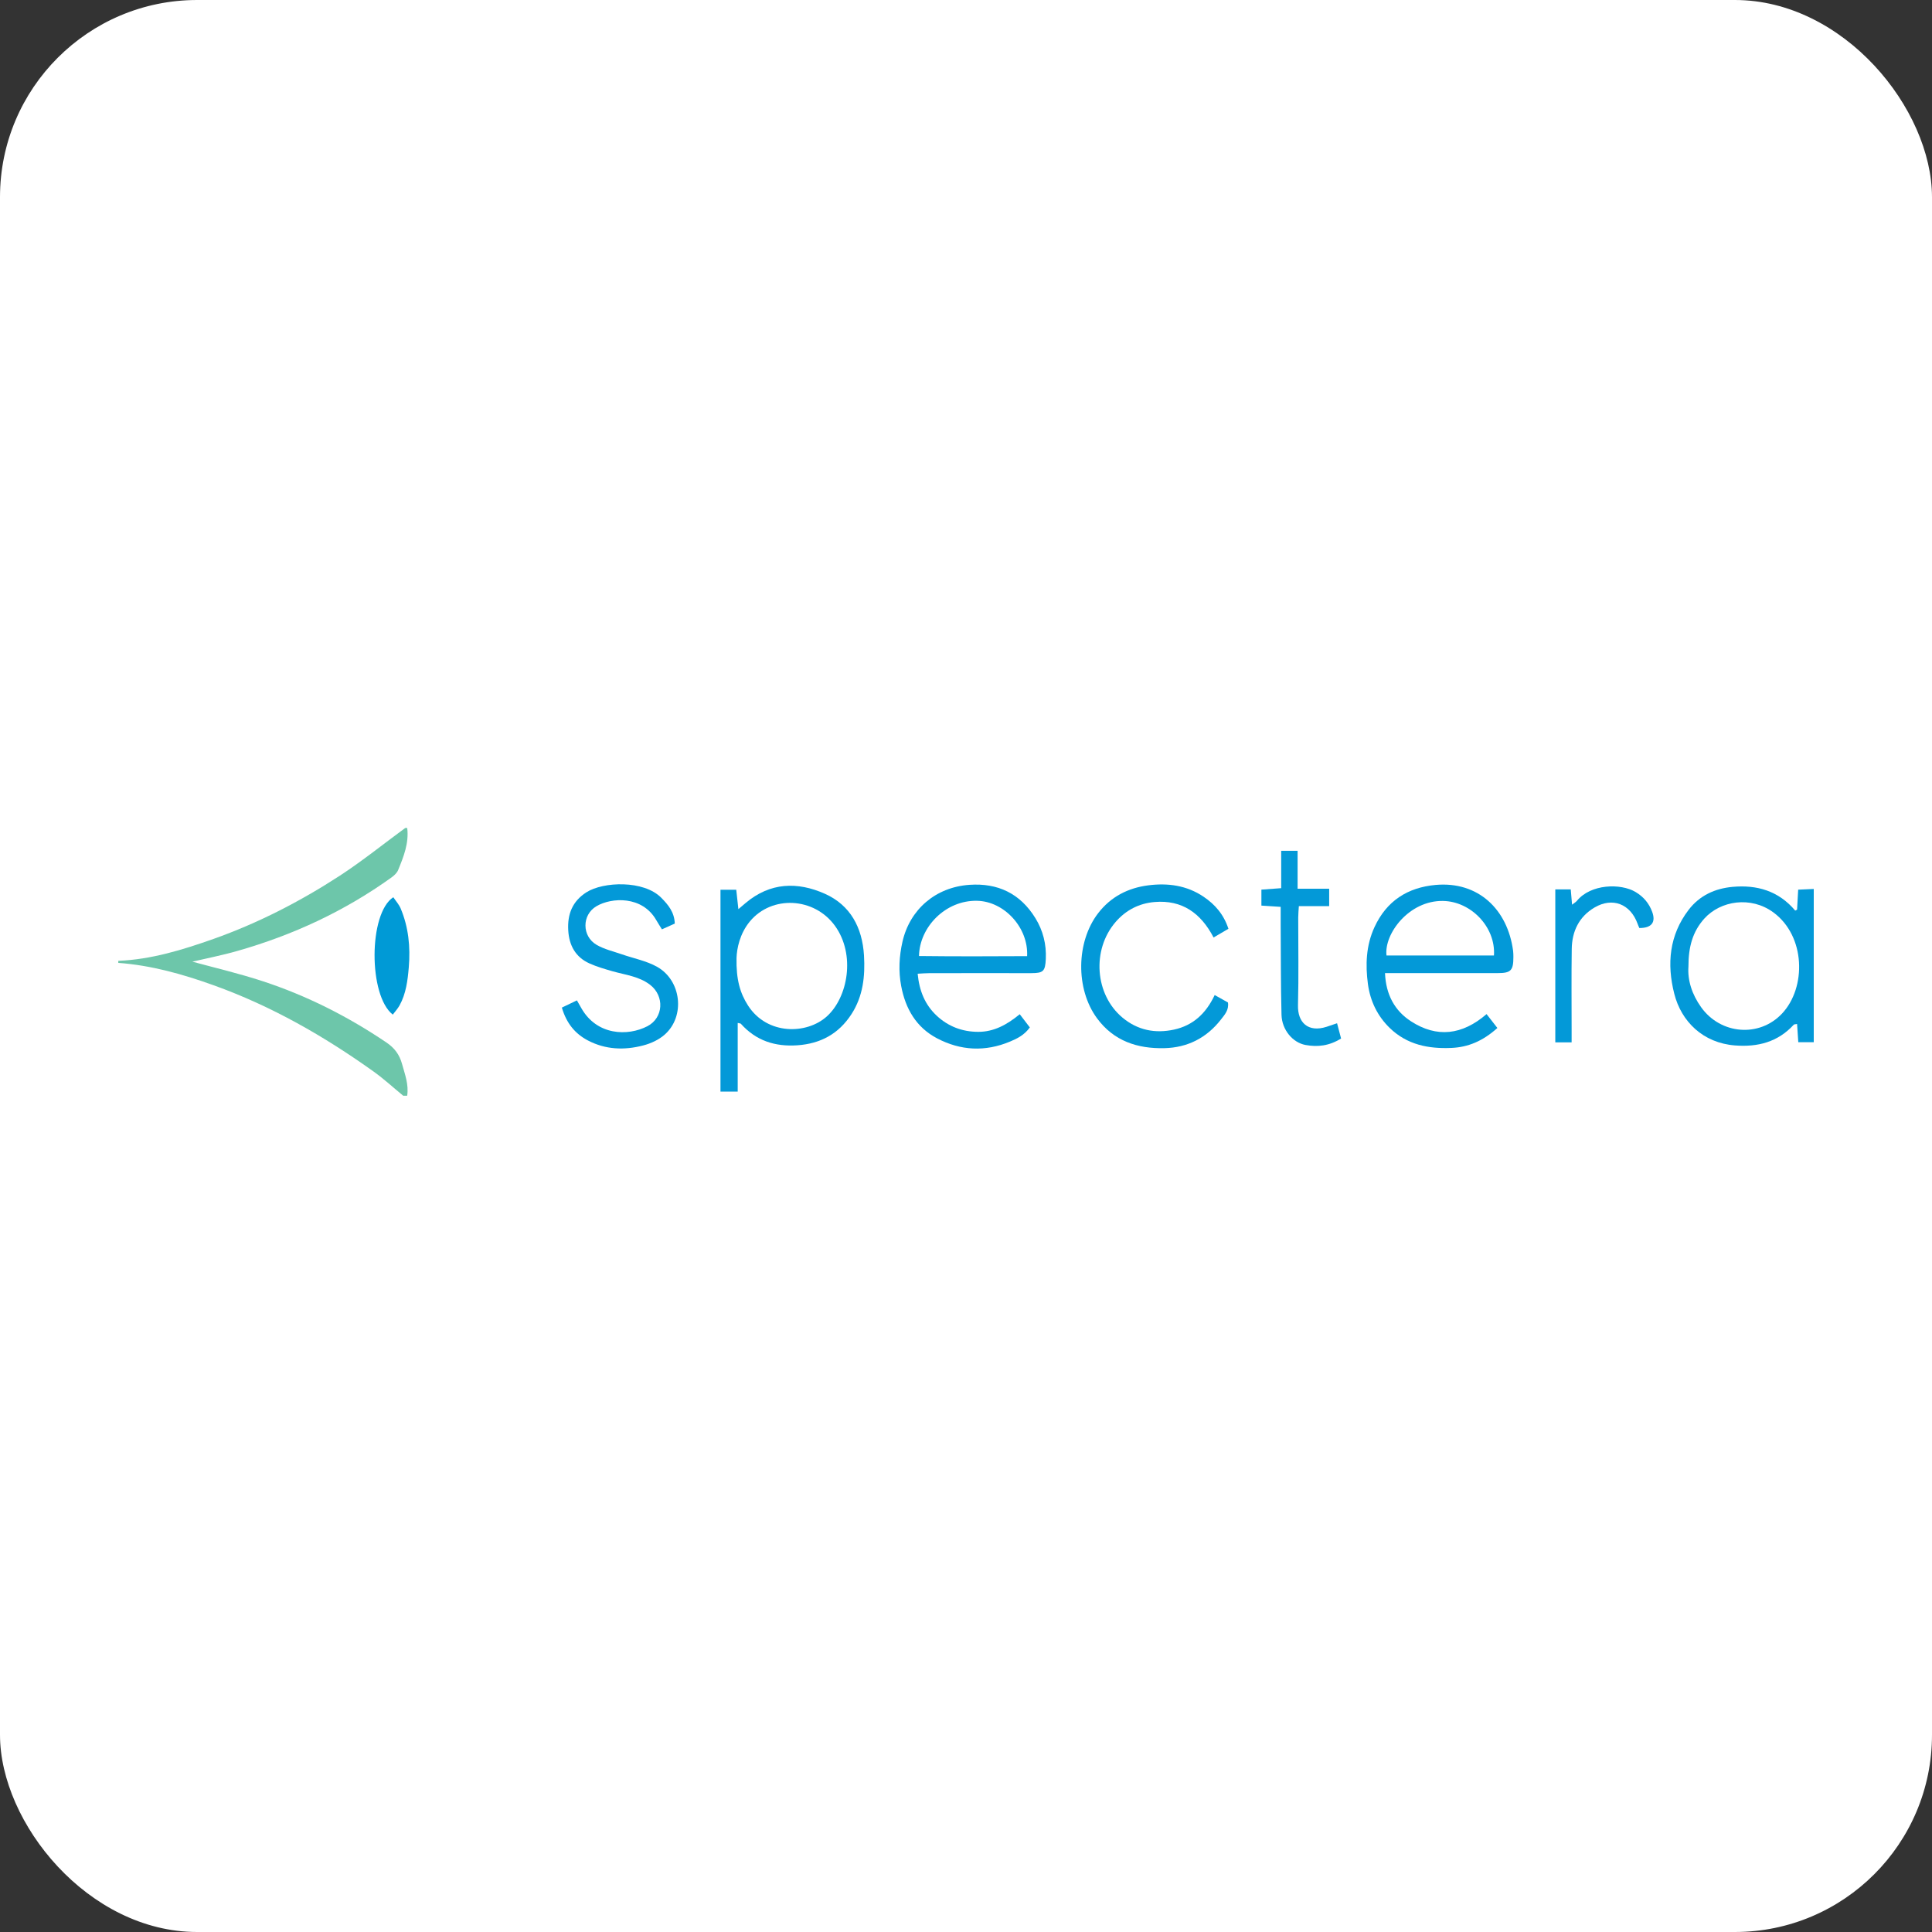 <svg width="49" height="49" viewBox="0 0 49 49" fill="none" xmlns="http://www.w3.org/2000/svg">
<rect x="0" y="0" width="49" height="49" fill="#333333" stroke="none"/>
<rect width="49" height="49" rx="5" fill="white"/>
<g clip-path="url(#clip0_879_672)">
<path d="M10.226 27.79C9.978 27.586 9.741 27.368 9.481 27.181C8.217 26.277 6.879 25.513 5.419 24.989C4.634 24.707 3.835 24.482 3 24.421V24.369C3.838 24.335 4.632 24.09 5.416 23.813C6.546 23.412 7.61 22.865 8.618 22.21C9.19 21.837 9.725 21.405 10.277 21H10.328C10.375 21.384 10.237 21.727 10.097 22.068C10.067 22.141 9.997 22.205 9.931 22.253C8.737 23.111 7.428 23.717 6.028 24.116C5.625 24.232 5.213 24.311 4.879 24.39C5.427 24.54 6.054 24.686 6.664 24.886C7.781 25.252 8.825 25.78 9.805 26.443C10.005 26.579 10.132 26.747 10.197 26.985C10.27 27.25 10.37 27.506 10.327 27.79H10.226H10.226Z" fill="#6DC6AA"/>
<path d="M9.962 25.733C9.342 25.251 9.345 23.165 9.975 22.756C10.037 22.849 10.117 22.936 10.161 23.039C10.362 23.516 10.411 24.018 10.368 24.53C10.34 24.864 10.299 25.2 10.134 25.499C10.087 25.583 10.02 25.656 9.962 25.733Z" fill="#009AD6"/>
<path d="M18.71 25.944V27.686H18.273V22.566H18.673C18.69 22.721 18.706 22.873 18.727 23.058C18.802 22.994 18.856 22.948 18.911 22.902C19.532 22.378 20.225 22.357 20.923 22.669C21.567 22.958 21.869 23.521 21.913 24.232C21.944 24.757 21.89 25.265 21.596 25.72C21.271 26.223 20.809 26.47 20.224 26.511C19.661 26.55 19.178 26.398 18.791 25.966C18.782 25.955 18.76 25.957 18.71 25.944L18.71 25.944ZM18.68 24.297C18.669 24.836 18.767 25.186 18.974 25.506C19.461 26.256 20.46 26.238 20.97 25.779C21.507 25.294 21.702 24.21 21.178 23.483C20.651 22.752 19.573 22.701 19.019 23.369C18.761 23.681 18.688 24.058 18.68 24.297Z" fill="#0399D8"/>
<path d="M23.274 24.696C23.316 25.134 23.461 25.481 23.751 25.755C24.048 26.035 24.408 26.169 24.809 26.17C25.204 26.171 25.537 25.992 25.863 25.723C25.956 25.845 26.035 25.948 26.119 26.058C25.981 26.25 25.801 26.34 25.616 26.417C24.987 26.68 24.365 26.649 23.765 26.334C23.241 26.058 22.965 25.588 22.856 25.007C22.785 24.63 22.804 24.254 22.89 23.879C23.077 23.068 23.725 22.5 24.59 22.441C25.305 22.392 25.875 22.659 26.261 23.288C26.453 23.6 26.542 23.95 26.524 24.322C26.509 24.634 26.461 24.68 26.16 24.681C25.832 24.683 25.504 24.68 25.176 24.68C24.637 24.68 24.098 24.68 23.559 24.682C23.477 24.682 23.395 24.689 23.273 24.696H23.274ZM23.308 24.247C24.223 24.258 25.138 24.255 26.05 24.25C26.087 23.531 25.474 22.86 24.78 22.846C23.982 22.829 23.321 23.51 23.308 24.247Z" fill="#0399D8"/>
<path d="M37.976 26.073C37.608 26.404 37.234 26.56 36.81 26.578C36.231 26.603 35.687 26.499 35.245 26.07C34.934 25.767 34.753 25.39 34.694 24.961C34.628 24.469 34.646 23.98 34.859 23.517C35.169 22.842 35.708 22.508 36.41 22.444C37.491 22.347 38.237 23.064 38.376 24.117C38.382 24.168 38.383 24.22 38.383 24.272C38.383 24.614 38.32 24.68 37.988 24.68C37.154 24.681 36.321 24.68 35.487 24.68C35.379 24.68 35.27 24.68 35.127 24.68C35.149 25.224 35.371 25.635 35.788 25.904C36.44 26.325 37.081 26.256 37.703 25.72C37.795 25.84 37.878 25.945 37.977 26.072L37.976 26.073ZM35.165 24.234H37.89C37.938 23.515 37.31 22.863 36.6 22.85C35.733 22.834 35.099 23.688 35.165 24.234H35.165Z" fill="#0399D8"/>
<path d="M45.578 23.071C45.587 22.912 45.595 22.752 45.606 22.564C45.737 22.558 45.858 22.553 46.001 22.546V26.433H45.609C45.599 26.278 45.588 26.129 45.578 25.971C45.54 25.979 45.507 25.975 45.494 25.989C45.087 26.432 44.579 26.559 44.005 26.515C43.193 26.453 42.642 25.908 42.464 25.206C42.27 24.447 42.338 23.715 42.828 23.075C43.108 22.71 43.496 22.534 43.941 22.493C44.558 22.437 45.107 22.592 45.531 23.095C45.546 23.087 45.562 23.079 45.577 23.071L45.578 23.071ZM42.823 24.512C42.797 24.861 42.913 25.222 43.145 25.546C43.639 26.237 44.619 26.32 45.197 25.706C45.816 25.047 45.797 23.742 44.976 23.14C44.405 22.72 43.635 22.843 43.225 23.298C42.927 23.63 42.822 24.021 42.823 24.512Z" fill="#0399D8"/>
<path d="M14.25 25.555C14.383 25.491 14.5 25.435 14.632 25.372C14.678 25.452 14.711 25.51 14.743 25.567C15.137 26.264 15.921 26.286 16.42 26.027C16.83 25.814 16.857 25.26 16.487 24.976C16.207 24.762 15.866 24.727 15.544 24.636C15.342 24.578 15.139 24.52 14.948 24.434C14.6 24.276 14.434 23.983 14.412 23.596C14.388 23.185 14.518 22.858 14.872 22.631C15.3 22.358 16.329 22.318 16.773 22.771C16.947 22.948 17.104 23.133 17.114 23.424C17.003 23.474 16.9 23.52 16.788 23.57C16.732 23.479 16.686 23.409 16.644 23.336C16.29 22.715 15.511 22.757 15.127 22.984C14.754 23.203 14.755 23.747 15.134 23.965C15.328 24.077 15.556 24.129 15.77 24.203C16.07 24.308 16.394 24.368 16.668 24.522C17.283 24.87 17.381 25.773 16.864 26.235C16.713 26.371 16.506 26.466 16.309 26.516C15.834 26.64 15.358 26.623 14.91 26.388C14.59 26.22 14.369 25.959 14.25 25.555V25.555Z" fill="#0399D8"/>
<path d="M30.808 25.237C30.946 25.314 31.047 25.37 31.144 25.425C31.172 25.617 31.061 25.734 30.971 25.851C30.604 26.326 30.114 26.571 29.53 26.584C28.853 26.599 28.249 26.407 27.821 25.823C27.277 25.082 27.292 23.892 27.849 23.164C28.175 22.739 28.615 22.519 29.123 22.454C29.616 22.391 30.097 22.453 30.527 22.744C30.813 22.938 31.034 23.186 31.156 23.556C31.034 23.628 30.921 23.693 30.779 23.777C30.455 23.154 29.977 22.82 29.286 22.877C28.891 22.91 28.558 23.08 28.296 23.382C27.685 24.087 27.766 25.225 28.471 25.811C28.854 26.129 29.297 26.217 29.776 26.113C30.253 26.009 30.583 25.712 30.807 25.237L30.808 25.237Z" fill="#0399D8"/>
<path d="M32.481 23C32.292 22.987 32.152 22.979 31.992 22.968V22.563C32.167 22.55 32.315 22.539 32.494 22.526V21.578H32.91V22.54H33.711V22.981H32.942C32.936 23.087 32.926 23.177 32.926 23.268C32.925 24.01 32.94 24.752 32.92 25.493C32.908 25.932 33.175 26.193 33.645 26.042C33.724 26.016 33.802 25.989 33.911 25.952C33.948 26.092 33.981 26.217 34.013 26.339C33.711 26.527 33.417 26.559 33.111 26.503C32.788 26.444 32.513 26.121 32.502 25.74C32.482 24.973 32.487 24.205 32.481 23.438C32.48 23.302 32.481 23.166 32.481 23Z" fill="#0399D8"/>
<path d="M39.445 22.557H39.838C39.849 22.682 39.858 22.797 39.871 22.945C39.925 22.903 39.966 22.881 39.995 22.846C40.343 22.42 41.102 22.395 41.485 22.625C41.683 22.744 41.821 22.907 41.902 23.123C42.002 23.391 41.89 23.538 41.578 23.537C41.564 23.505 41.546 23.467 41.533 23.429C41.351 22.925 40.897 22.748 40.44 23.017C40.049 23.248 39.869 23.619 39.863 24.07C39.853 24.751 39.86 25.433 39.86 26.114C39.86 26.216 39.86 26.317 39.86 26.437H39.446V22.557H39.445Z" fill="#0399D8"/>
</g>
<defs>
<clipPath id="clip0_879_672">
<rect width="43" height="6.789" fill="white" transform="translate(3 21)"/>
</clipPath>
</defs>
</svg>
